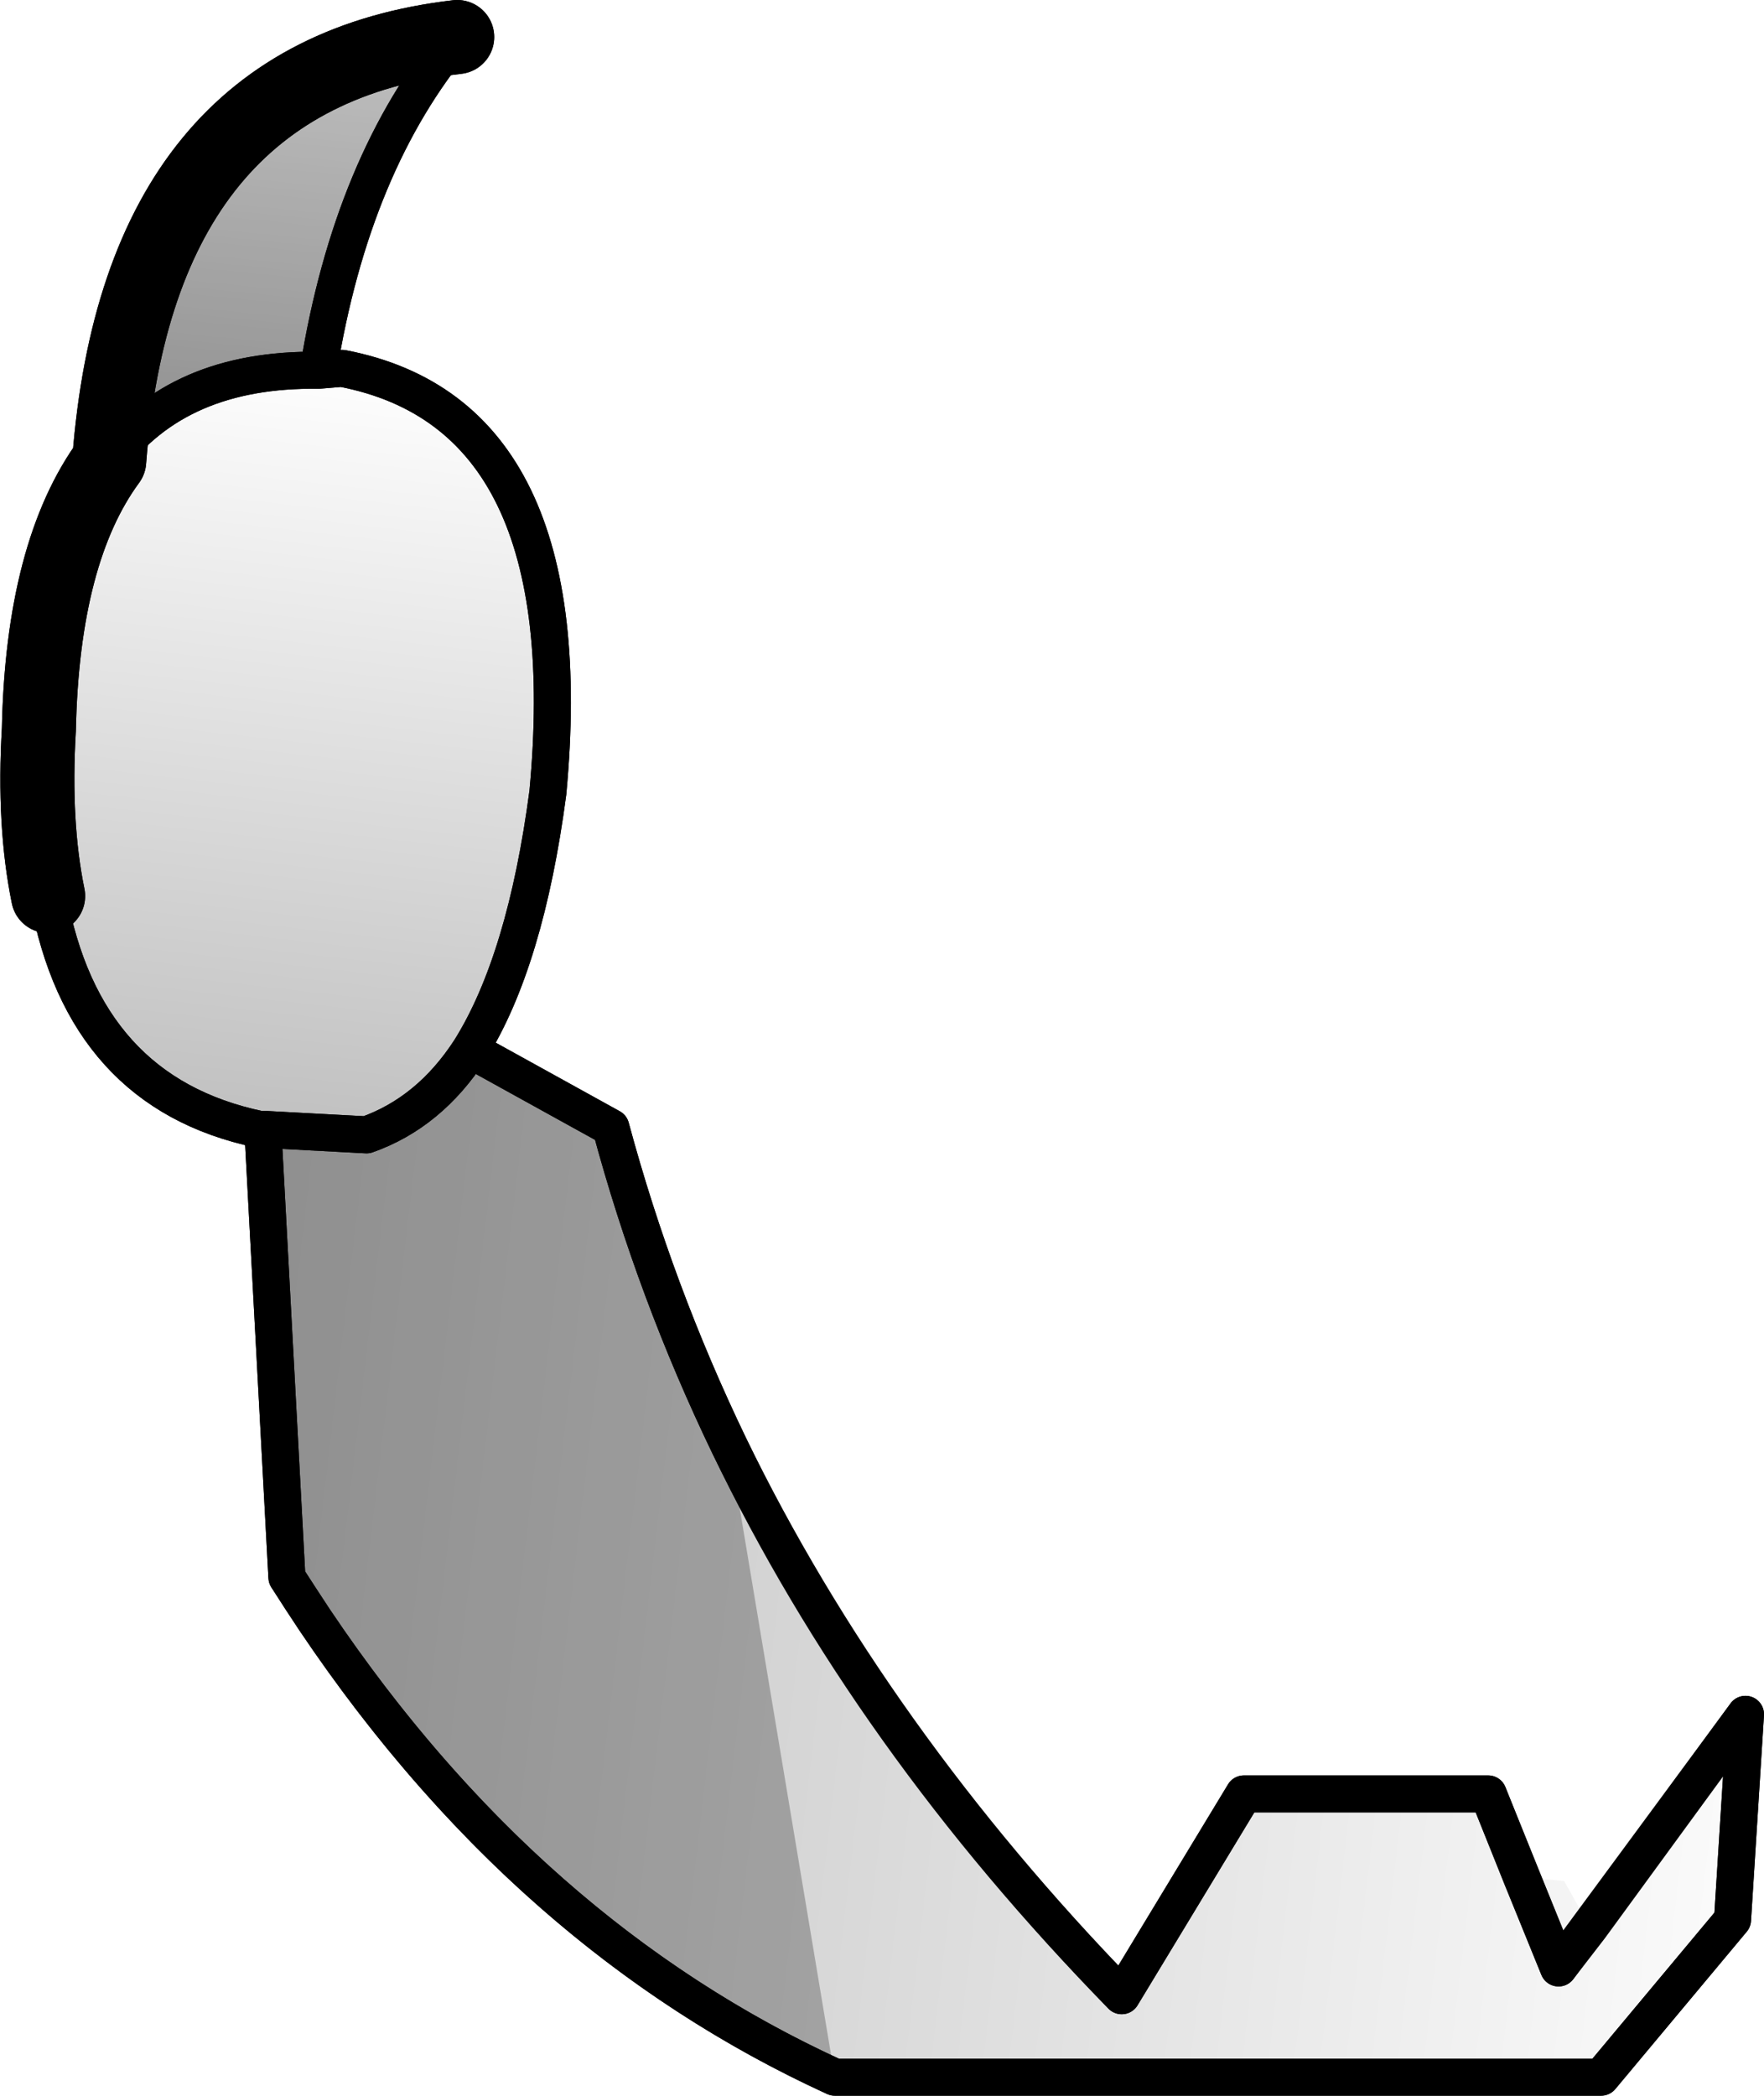 <?xml version="1.0" encoding="UTF-8" standalone="no"?>
<svg xmlns:xlink="http://www.w3.org/1999/xlink" height="56.6px" width="47.65px" xmlns="http://www.w3.org/2000/svg">
  <g transform="matrix(1.0, 0.0, 0.0, 1.0, -201.2, -80.25)">
    <path d="M204.15 92.7 Q206.0 90.2 209.8 90.25 L210.4 90.2 210.45 90.2 Q216.95 91.45 216.0 101.65 215.4 106.2 213.9 108.6 212.8 110.3 211.1 110.9 L208.3 110.75 208.2 110.75 Q203.45 109.75 202.5 104.45 202.1 102.5 202.25 99.95 202.35 95.15 204.15 92.7" fill="url(#gradient0)" fill-rule="evenodd" stroke="none"/>
    <path d="M209.8 90.25 Q206.0 90.2 204.15 92.7 204.95 82.25 213.55 81.25 210.7 84.65 209.8 90.25" fill="url(#gradient1)" fill-rule="evenodd" stroke="none"/>
    <path d="M208.3 110.75 L211.1 110.9 Q212.8 110.3 213.9 108.6 L217.7 110.7 Q218.9 115.15 220.9 119.3 224.7 127.2 231.5 134.15 L234.8 128.7 241.4 128.7 242.3 130.95 243.45 131.05 244.15 132.3 248.35 126.55 248.0 132.1 244.45 136.35 223.75 136.35 Q215.45 132.55 209.7 124.0 L208.95 122.85 208.3 110.75 M242.3 130.95 L243.3 133.4 244.15 132.3 243.3 133.4 242.3 130.95" fill="url(#gradient2)" fill-rule="evenodd" stroke="none"/>
    <path d="M204.15 92.7 Q202.35 95.15 202.25 99.95 202.1 102.5 202.5 104.45 M213.55 81.25 Q204.95 82.25 204.15 92.7" fill="none" stroke="#000000" stroke-linecap="round" stroke-linejoin="round" stroke-width="2.0"/>
    <path d="M209.8 90.25 Q206.0 90.2 204.15 92.7 M202.5 104.45 Q203.45 109.75 208.2 110.75 L208.3 110.75 211.1 110.9 Q212.8 110.3 213.9 108.6 215.4 106.2 216.0 101.65 216.95 91.45 210.45 90.2 L210.4 90.2 209.8 90.25 Q210.7 84.65 213.55 81.25 M244.15 132.3 L248.35 126.55 248.0 132.1 244.45 136.35 223.75 136.35 Q215.45 132.55 209.7 124.0 L208.95 122.85 208.3 110.75 M213.9 108.6 L217.7 110.7 Q218.9 115.15 220.9 119.3 224.7 127.2 231.5 134.15 L234.8 128.7 241.4 128.7 242.3 130.95 243.3 133.4 244.15 132.3" fill="none" stroke="#000000" stroke-linecap="round" stroke-linejoin="round" stroke-width="1.0"/>
    <path d="M209.8 90.25 Q206.0 90.2 204.15 92.7 204.95 82.25 213.55 81.25 210.7 84.65 209.8 90.25 M208.3 110.75 L211.1 110.9 Q212.8 110.3 213.9 108.6 L217.7 110.7 Q218.9 115.15 220.9 119.3 L223.75 136.35 Q214.9 132.3 208.95 122.85 L208.3 110.75" fill="#000000" fill-opacity="0.251" fill-rule="evenodd" stroke="none"/>
    <path d="M213.9 108.6 Q215.4 106.2 216.0 101.65 216.95 91.45 210.45 90.2 L210.4 90.2 209.8 90.25 Q206.0 90.2 204.15 92.7 M202.5 104.45 Q203.45 109.75 208.2 110.75 L208.3 110.75 211.1 110.9 Q212.8 110.3 213.9 108.6 L217.7 110.7 Q218.9 115.15 220.9 119.3 224.75 127.2 231.5 134.15 L234.8 128.7 241.4 128.7 243.3 133.4 248.35 126.55 248.0 132.1 244.45 136.35 223.75 136.35 Q214.9 132.3 208.95 122.85 L208.3 110.75 M209.8 90.25 Q210.7 84.65 213.55 81.25" fill="none" stroke="#000000" stroke-linecap="round" stroke-linejoin="round" stroke-width="1.0"/>
    <path d="M204.15 92.7 Q202.35 95.15 202.25 99.95 202.1 102.5 202.5 104.45 M213.55 81.25 Q204.95 82.25 204.15 92.7" fill="none" stroke="#000000" stroke-linecap="round" stroke-linejoin="round" stroke-width="2.0"/>
  </g>
  <defs>
    <linearGradient gradientTransform="matrix(-0.001, 0.013, -0.008, -9.0E-4, 209.2, 100.45)" gradientUnits="userSpaceOnUse" id="gradient0" spreadMethod="pad" x1="-819.2" x2="819.2">
      <stop offset="0.0" stop-color="#000000" stop-opacity="0.0"/>
      <stop offset="1.0" stop-color="#000000" stop-opacity="0.251"/>
    </linearGradient>
    <linearGradient gradientTransform="matrix(-8.0E-4, 0.007, -0.005, -5.0E-4, 208.9, 86.9)" gradientUnits="userSpaceOnUse" id="gradient1" spreadMethod="pad" x1="-819.2" x2="819.2">
      <stop offset="0.0" stop-color="#000000" stop-opacity="0.0"/>
      <stop offset="1.0" stop-color="#000000" stop-opacity="0.251"/>
    </linearGradient>
    <linearGradient gradientTransform="matrix(-0.027, -0.003, 0.002, -0.017, 229.45, 124.5)" gradientUnits="userSpaceOnUse" id="gradient2" spreadMethod="pad" x1="-819.2" x2="819.2">
      <stop offset="0.0" stop-color="#000000" stop-opacity="0.0"/>
      <stop offset="1.0" stop-color="#000000" stop-opacity="0.251"/>
    </linearGradient>
  </defs>
</svg>

